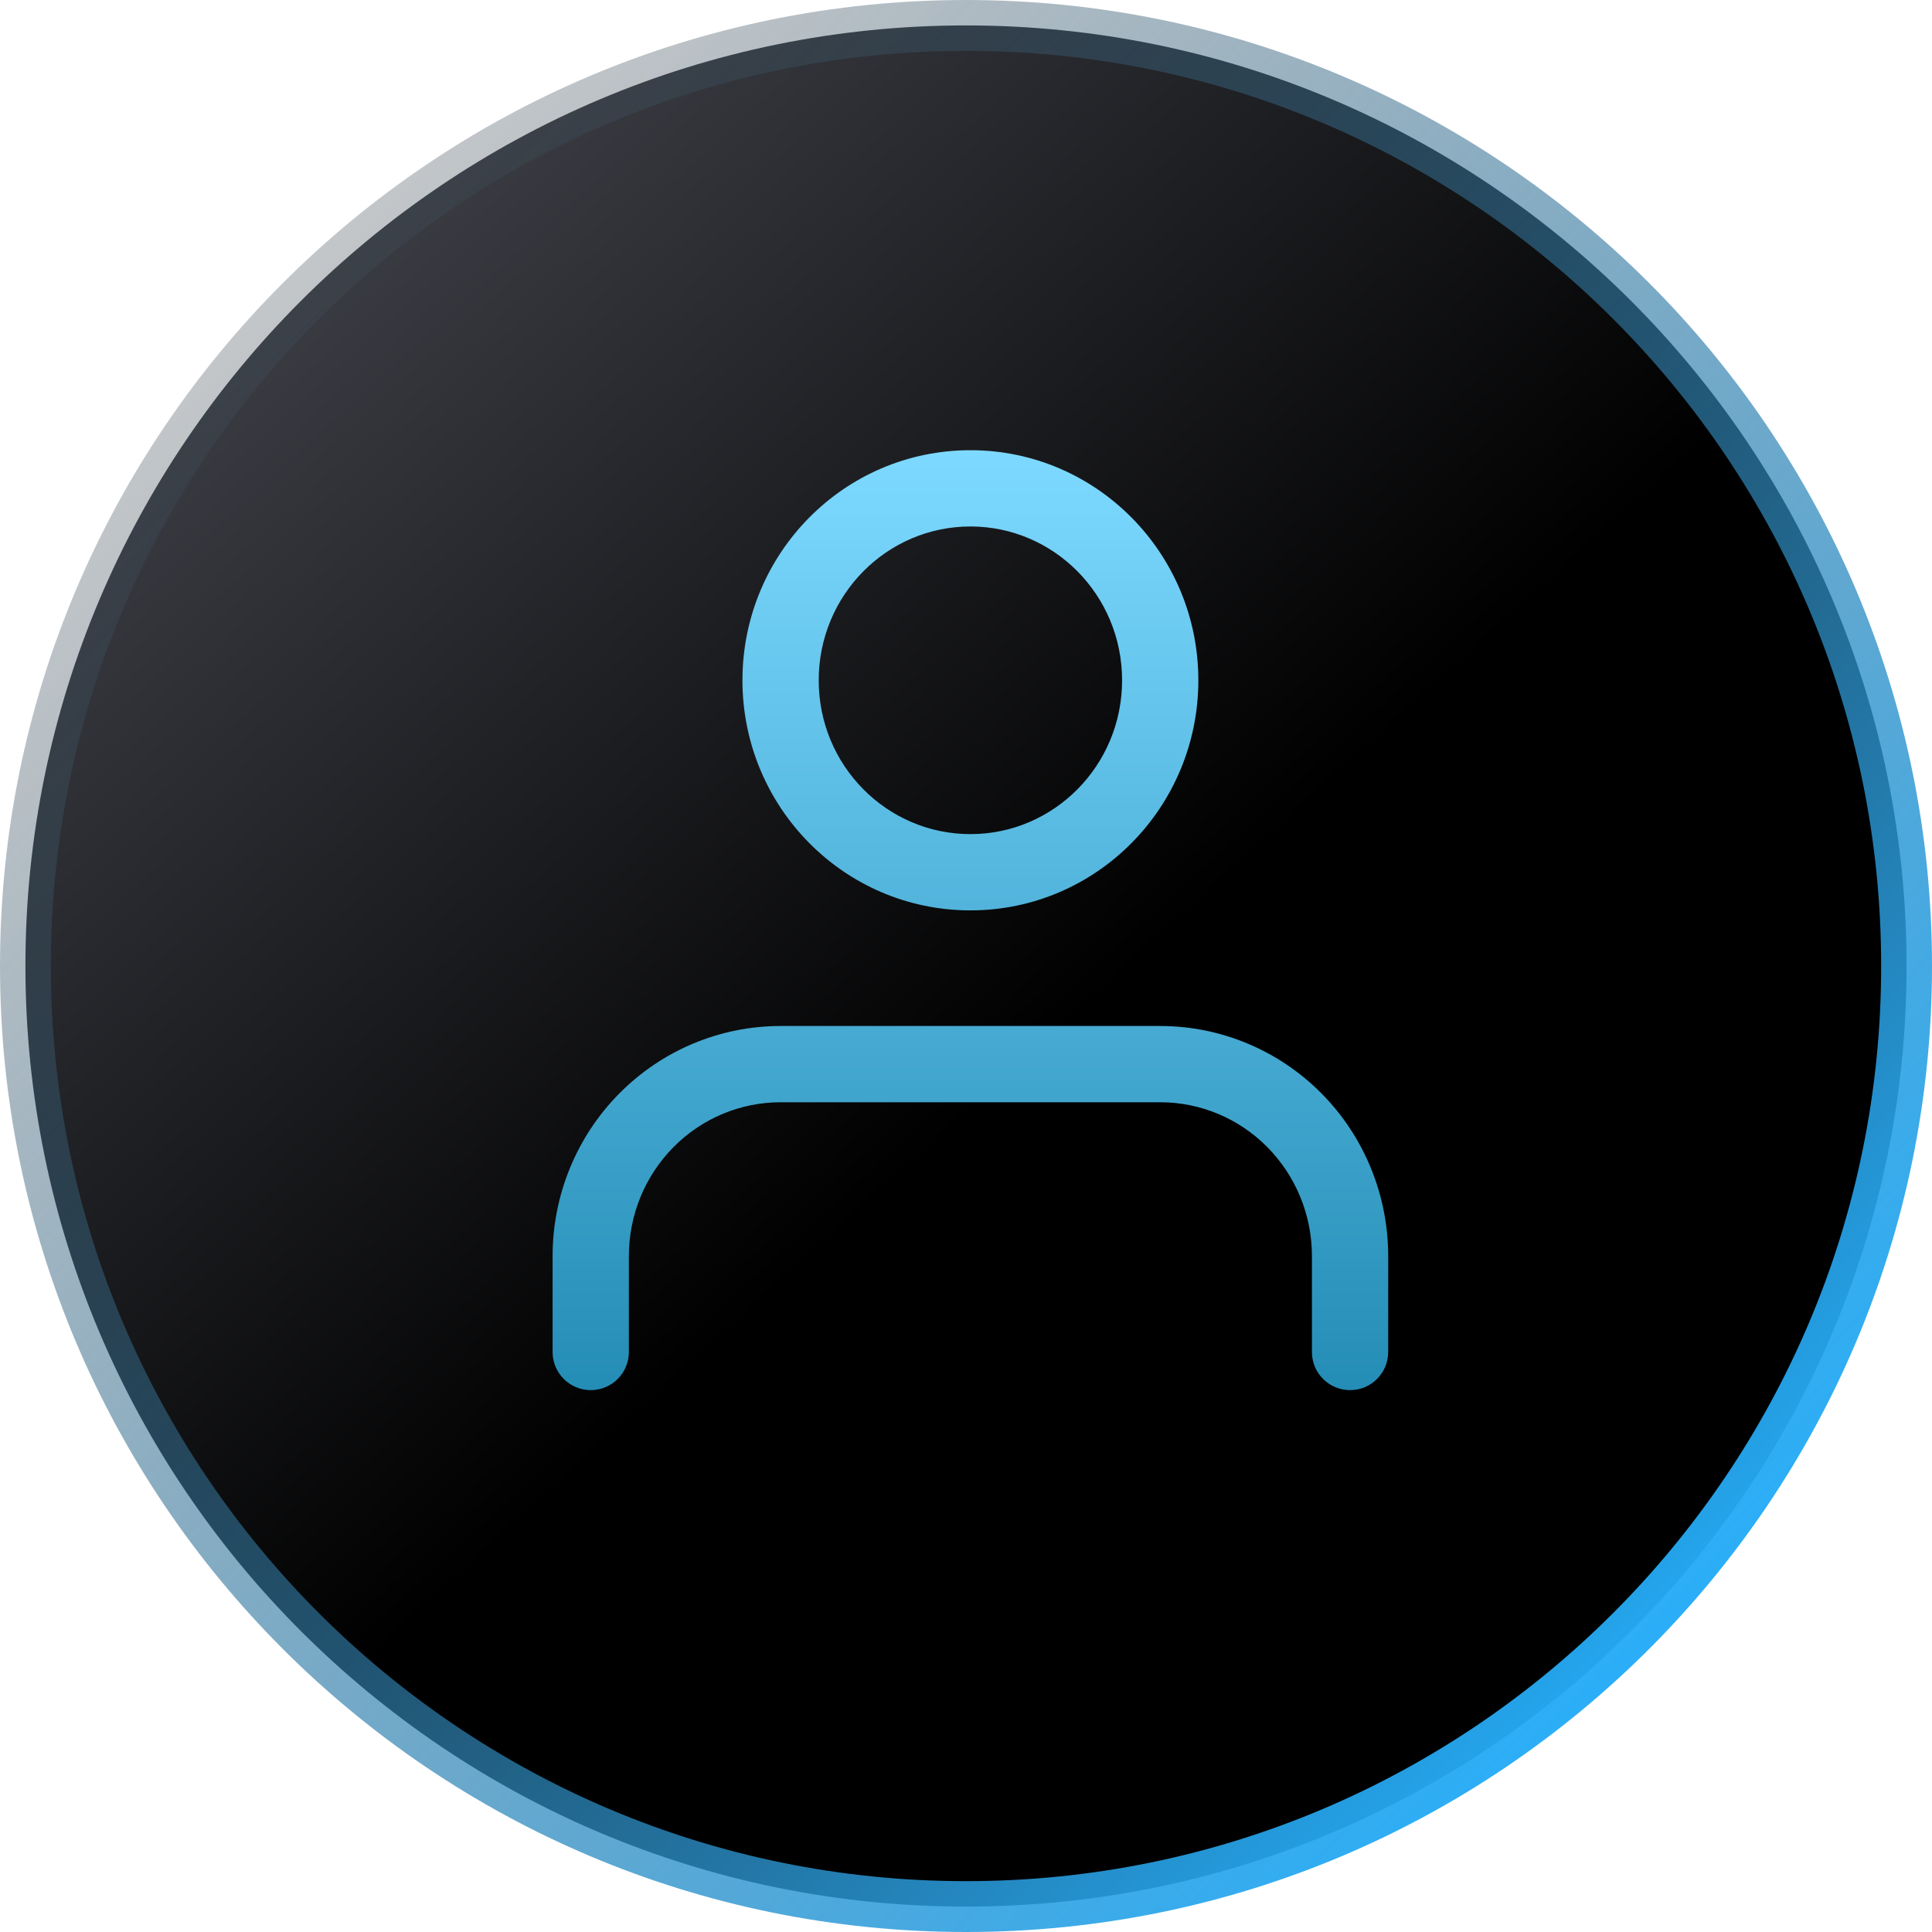 <svg width="38" height="38" viewBox="0 0 38 38" fill="none" xmlns="http://www.w3.org/2000/svg">
<path d="M0.5 19C0.5 8.783 8.783 0.5 19 0.5C29.217 0.5 37.5 8.783 37.5 19C37.5 29.217 29.217 37.5 19 37.5C8.783 37.5 0.5 29.217 0.5 19Z" fill="url(#paint0_linear_5257_19349)" stroke="url(#paint1_linear_5257_19349)"/>
<path fill-rule="evenodd" clip-rule="evenodd" d="M16.103 13.381C16.103 11.702 17.446 10.355 19.087 10.355C20.727 10.355 22.07 11.702 22.07 13.381C22.07 15.059 20.727 16.406 19.087 16.406C17.446 16.406 16.103 15.059 16.103 13.381ZM19.087 8.855C16.602 8.855 14.603 10.889 14.603 13.381C14.603 15.872 16.602 17.906 19.087 17.906C21.571 17.906 23.57 15.872 23.57 13.381C23.57 10.889 21.571 8.855 19.087 8.855ZM15.353 20.18C14.161 20.18 13.02 20.659 12.18 21.508C11.34 22.357 10.869 23.507 10.869 24.705V26.592C10.869 27.007 11.205 27.342 11.619 27.342C12.033 27.342 12.369 27.007 12.369 26.592V24.705C12.369 23.9 12.685 23.13 13.246 22.563C13.806 21.996 14.564 21.68 15.353 21.68H22.82C23.609 21.68 24.367 21.996 24.927 22.563C25.488 23.13 25.804 23.9 25.804 24.705V26.592C25.804 27.007 26.14 27.342 26.554 27.342C26.968 27.342 27.304 27.007 27.304 26.592V24.705C27.304 23.507 26.834 22.357 25.994 21.508C25.154 20.659 24.012 20.18 22.82 20.18H15.353Z" fill="url(#paint2_linear_5257_19349)"/>
<defs>
<linearGradient id="paint0_linear_5257_19349" x1="4.222" y1="2.639" x2="20.583" y2="20.583" gradientUnits="userSpaceOnUse">
<stop stop-color="#44464E"/>
<stop offset="1"/>
</linearGradient>
<linearGradient id="paint1_linear_5257_19349" x1="3.167" y1="3.694" x2="33.25" y2="33.778" gradientUnits="userSpaceOnUse">
<stop stop-color="#414246" stop-opacity="0.26"/>
<stop offset="1" stop-color="#24B0FE"/>
</linearGradient>
<linearGradient id="paint2_linear_5257_19349" x1="20.325" y1="27.342" x2="20.325" y2="8.855" gradientUnits="userSpaceOnUse">
<stop stop-color="#248DB6"/>
<stop offset="1" stop-color="#7DD9FF"/>
</linearGradient>
</defs>
</svg>
